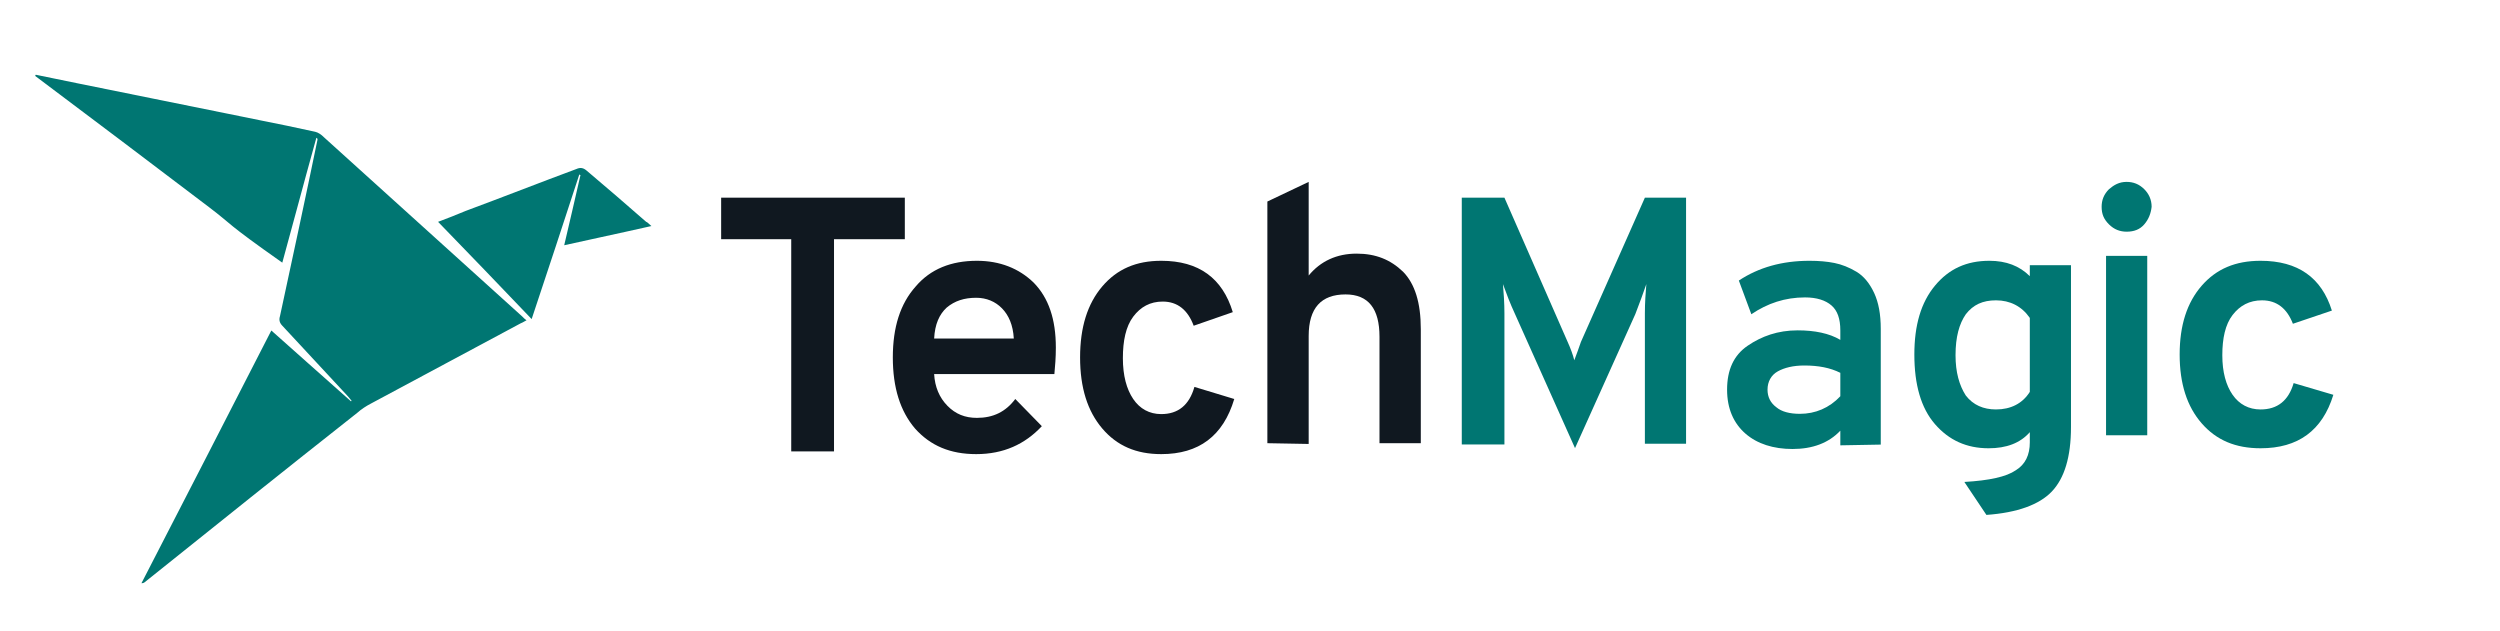 <svg width="301" height="76" viewBox="0 0 301 76" fill="none" xmlns="http://www.w3.org/2000/svg">
<path fill-rule="evenodd" clip-rule="evenodd" d="M37.059 43.7C35.611 42.407 34.154 41.107 32.668 39.792C27.455 49.984 22.242 60.103 17.029 70.222C17.238 70.222 17.376 70.15 17.446 70.078C25.926 63.284 34.406 56.489 43.025 49.695C43.511 49.261 44.068 48.9 44.623 48.61C47.647 46.984 50.653 45.376 53.66 43.767C56.666 42.159 59.672 40.551 62.696 38.925C62.83 38.878 62.965 38.801 63.118 38.714C63.202 38.666 63.292 38.614 63.391 38.563C63.182 38.419 63.043 38.274 62.904 38.13C58.908 34.516 54.929 30.921 50.951 27.325C46.971 23.729 42.991 20.132 38.993 16.517C38.715 16.228 38.298 15.939 37.951 15.867C35.669 15.355 33.415 14.903 31.172 14.453C29.931 14.204 28.693 13.956 27.455 13.698C24.431 13.084 21.39 12.47 18.349 11.855C15.309 11.241 12.268 10.626 9.244 10.012C8.41 9.831 7.593 9.669 6.776 9.506C5.96 9.343 5.143 9.181 4.309 9C4.309 9 4.239 9.072 4.239 9.145C11.231 14.382 18.189 19.655 25.161 24.938C28.1 27.166 27 26.709 33.989 31.624C34.57 29.509 35.139 27.406 35.706 25.31C36.495 22.394 37.281 19.492 38.09 16.59C38.229 16.662 38.229 16.734 38.229 16.806C36.769 23.89 35.24 30.974 33.711 38.057C33.572 38.491 33.641 38.852 33.989 39.214C35.309 40.623 36.63 42.051 37.951 43.479C39.271 44.906 40.592 46.334 41.913 47.743C41.982 47.815 42.052 47.906 42.121 47.996C42.191 48.087 42.26 48.177 42.33 48.249L42.26 48.321C40.517 46.785 38.795 45.248 37.059 43.7ZM72.4 28.547C74.413 28.108 76.41 27.674 78.429 27.215C78.321 27.13 78.233 27.046 78.154 26.971C78.03 26.851 77.928 26.753 77.799 26.709C75.42 24.613 73.04 22.589 70.66 20.565C70.241 20.203 69.891 20.131 69.401 20.348C67.161 21.179 64.939 22.029 62.717 22.878C60.494 23.727 58.272 24.576 56.032 25.408C54.983 25.841 53.933 26.275 52.743 26.709C56.522 30.612 60.232 34.443 64.011 38.418C65.971 32.564 67.861 26.781 69.751 20.998C69.791 21.04 69.808 21.058 69.829 21.065C69.844 21.071 69.861 21.071 69.891 21.071C69.261 23.817 68.631 26.564 67.931 29.528C69.44 29.192 70.925 28.868 72.4 28.547Z" fill="#007672"/>
<g clip-path="url(#clip0_732_5)">
<path fill-rule="evenodd" clip-rule="evenodd" d="M100.415 28.801V54.351H95.264V28.801H86.826V23.8H108.941V28.801H100.415Z" fill="#101820"/>
<path fill-rule="evenodd" clip-rule="evenodd" d="M112.47 40.762H122.062C121.973 39.126 121.44 37.944 120.641 37.125C119.842 36.307 118.776 35.852 117.532 35.852C116.111 35.852 114.957 36.216 113.98 37.034C113.092 37.853 112.559 39.035 112.47 40.762ZM117.532 54.676C114.424 54.676 112.026 53.676 110.161 51.584C108.384 49.493 107.496 46.675 107.496 43.038C107.496 39.401 108.384 36.582 110.249 34.491C112.026 32.399 114.513 31.399 117.621 31.399C120.374 31.399 122.684 32.308 124.46 34.036C126.236 35.854 127.124 38.4 127.124 41.856C127.124 43.038 127.035 44.129 126.947 45.038H112.47C112.559 46.583 113.092 47.857 114.068 48.856C115.045 49.857 116.2 50.312 117.621 50.312C119.575 50.312 121.085 49.584 122.24 48.039L125.437 51.312C123.394 53.494 120.819 54.676 117.532 54.676Z" fill="#101820"/>
<path fill-rule="evenodd" clip-rule="evenodd" d="M139.813 54.676C136.793 54.676 134.484 53.676 132.707 51.585C130.931 49.493 130.043 46.675 130.043 43.038C130.043 39.401 130.931 36.582 132.707 34.491C134.484 32.399 136.793 31.399 139.813 31.399C144.342 31.399 147.185 33.49 148.428 37.582L143.72 39.219C143.01 37.309 141.767 36.309 139.99 36.309C138.481 36.309 137.326 36.946 136.438 38.128C135.55 39.31 135.194 41.037 135.194 43.129C135.194 45.22 135.638 46.857 136.438 48.039C137.237 49.221 138.391 49.857 139.813 49.857C141.856 49.857 143.188 48.766 143.809 46.584L148.605 48.039C147.272 52.494 144.342 54.676 139.813 54.676Z" fill="#101820"/>
<path fill-rule="evenodd" clip-rule="evenodd" d="M152.591 53.361V24.264L157.565 21.899V33.175C158.986 31.446 160.94 30.537 163.338 30.537C165.647 30.537 167.423 31.265 168.933 32.72C170.354 34.174 171.065 36.447 171.065 39.63V53.361H166.091V40.539C166.091 37.176 164.759 35.448 162.005 35.448C159.074 35.448 157.565 37.085 157.565 40.449V53.452L152.591 53.361Z" fill="#101820"/>
<path fill-rule="evenodd" clip-rule="evenodd" d="M203.18 53.426H198.044V37.732C198.044 36.409 198.133 35.262 198.22 34.205C197.868 35.262 197.425 36.409 196.893 37.82L189.632 53.956L182.373 37.732C181.841 36.585 181.398 35.439 180.955 34.205C181.045 35.262 181.133 36.498 181.133 37.732V53.515H175.998V23.8H181.133L188.747 41.171C189.102 41.964 189.367 42.669 189.545 43.375C189.809 42.669 190.075 41.964 190.342 41.171L198.044 23.8H203.002V53.426H203.18Z" fill="#007672"/>
<path fill-rule="evenodd" clip-rule="evenodd" d="M216.706 49.825C218.565 49.825 220.246 49.12 221.575 47.71V44.888C220.338 44.27 218.919 44.006 217.238 44.006C215.909 44.006 214.845 44.27 214.048 44.711C213.253 45.152 212.81 45.947 212.81 46.916C212.81 47.797 213.164 48.503 213.872 49.033C214.491 49.561 215.466 49.825 216.706 49.825ZM221.575 53.618V51.855C220.159 53.353 218.211 54.059 215.82 54.059C213.518 54.059 211.57 53.442 210.154 52.207C208.736 50.973 207.941 49.21 207.941 46.916C207.941 44.536 208.736 42.772 210.419 41.626C212.102 40.48 214.048 39.775 216.439 39.775C218.476 39.775 220.246 40.127 221.575 40.921V39.775C221.575 38.364 221.221 37.394 220.513 36.777C219.803 36.16 218.743 35.808 217.325 35.808C214.934 35.808 212.81 36.512 210.862 37.835L209.357 33.779C211.746 32.192 214.58 31.399 217.857 31.399C219.008 31.399 219.981 31.486 220.867 31.663C221.751 31.84 222.637 32.192 223.523 32.721C224.407 33.25 225.117 34.132 225.65 35.278C226.179 36.424 226.444 37.835 226.444 39.598V53.529L221.575 53.618Z" fill="#007672"/>
<path fill-rule="evenodd" clip-rule="evenodd" d="M240.315 49.297C242.085 49.297 243.503 48.592 244.389 47.182V38.276C243.414 36.865 241.998 36.16 240.315 36.16C238.721 36.16 237.57 36.688 236.684 37.835C235.889 38.982 235.446 40.569 235.446 42.773C235.446 44.8 235.889 46.387 236.684 47.623C237.57 48.768 238.81 49.297 240.315 49.297ZM239.164 61.995L236.508 58.027C239.52 57.85 241.555 57.41 242.706 56.617C243.857 55.911 244.389 54.764 244.389 53.266V52.032C243.238 53.355 241.555 53.972 239.429 53.972C236.773 53.972 234.649 53.001 232.966 51.061C231.285 49.123 230.488 46.301 230.488 42.685C230.488 39.158 231.285 36.425 232.966 34.398C234.649 32.369 236.773 31.399 239.52 31.399C241.555 31.399 243.149 32.016 244.389 33.251V31.928H249.347V51.414C249.347 55.029 248.55 57.586 247.045 59.173C245.54 60.76 242.882 61.731 239.164 61.995Z" fill="#007672"/>
<path fill-rule="evenodd" clip-rule="evenodd" d="M253.568 52.408H258.528V30.805H253.568V52.408ZM258.17 27.013C257.64 27.63 256.932 27.895 256.046 27.895C255.249 27.895 254.541 27.63 253.92 27.013C253.301 26.396 253.036 25.779 253.036 24.897C253.036 24.103 253.301 23.398 253.92 22.781C254.541 22.252 255.16 21.899 256.046 21.899C256.843 21.899 257.551 22.163 258.17 22.781C258.702 23.31 259.056 24.015 259.056 24.897C258.967 25.691 258.702 26.396 258.17 27.013Z" fill="#007672"/>
<path fill-rule="evenodd" clip-rule="evenodd" d="M272.171 53.971C269.159 53.971 266.857 53.001 265.087 50.973C263.317 48.945 262.431 46.212 262.431 42.685C262.431 39.158 263.317 36.425 265.087 34.397C266.857 32.369 269.159 31.399 272.171 31.399C276.686 31.399 279.518 33.427 280.758 37.395L276.065 38.982C275.357 37.13 274.119 36.16 272.347 36.16C270.842 36.16 269.691 36.777 268.805 37.924C267.921 39.07 267.567 40.745 267.567 42.773C267.567 44.801 268.008 46.388 268.805 47.535C269.602 48.681 270.753 49.298 272.171 49.298C274.206 49.298 275.535 48.24 276.154 46.124L280.936 47.535C279.607 51.855 276.686 53.971 272.171 53.971Z" fill="#007672"/>
</g>
<defs>
<clipPath id="clip0_732_5">
<rect width="194.11" height="40.096" fill="white" transform="translate(86.826 21.899)"/>
</clipPath>
</defs>
</svg>
